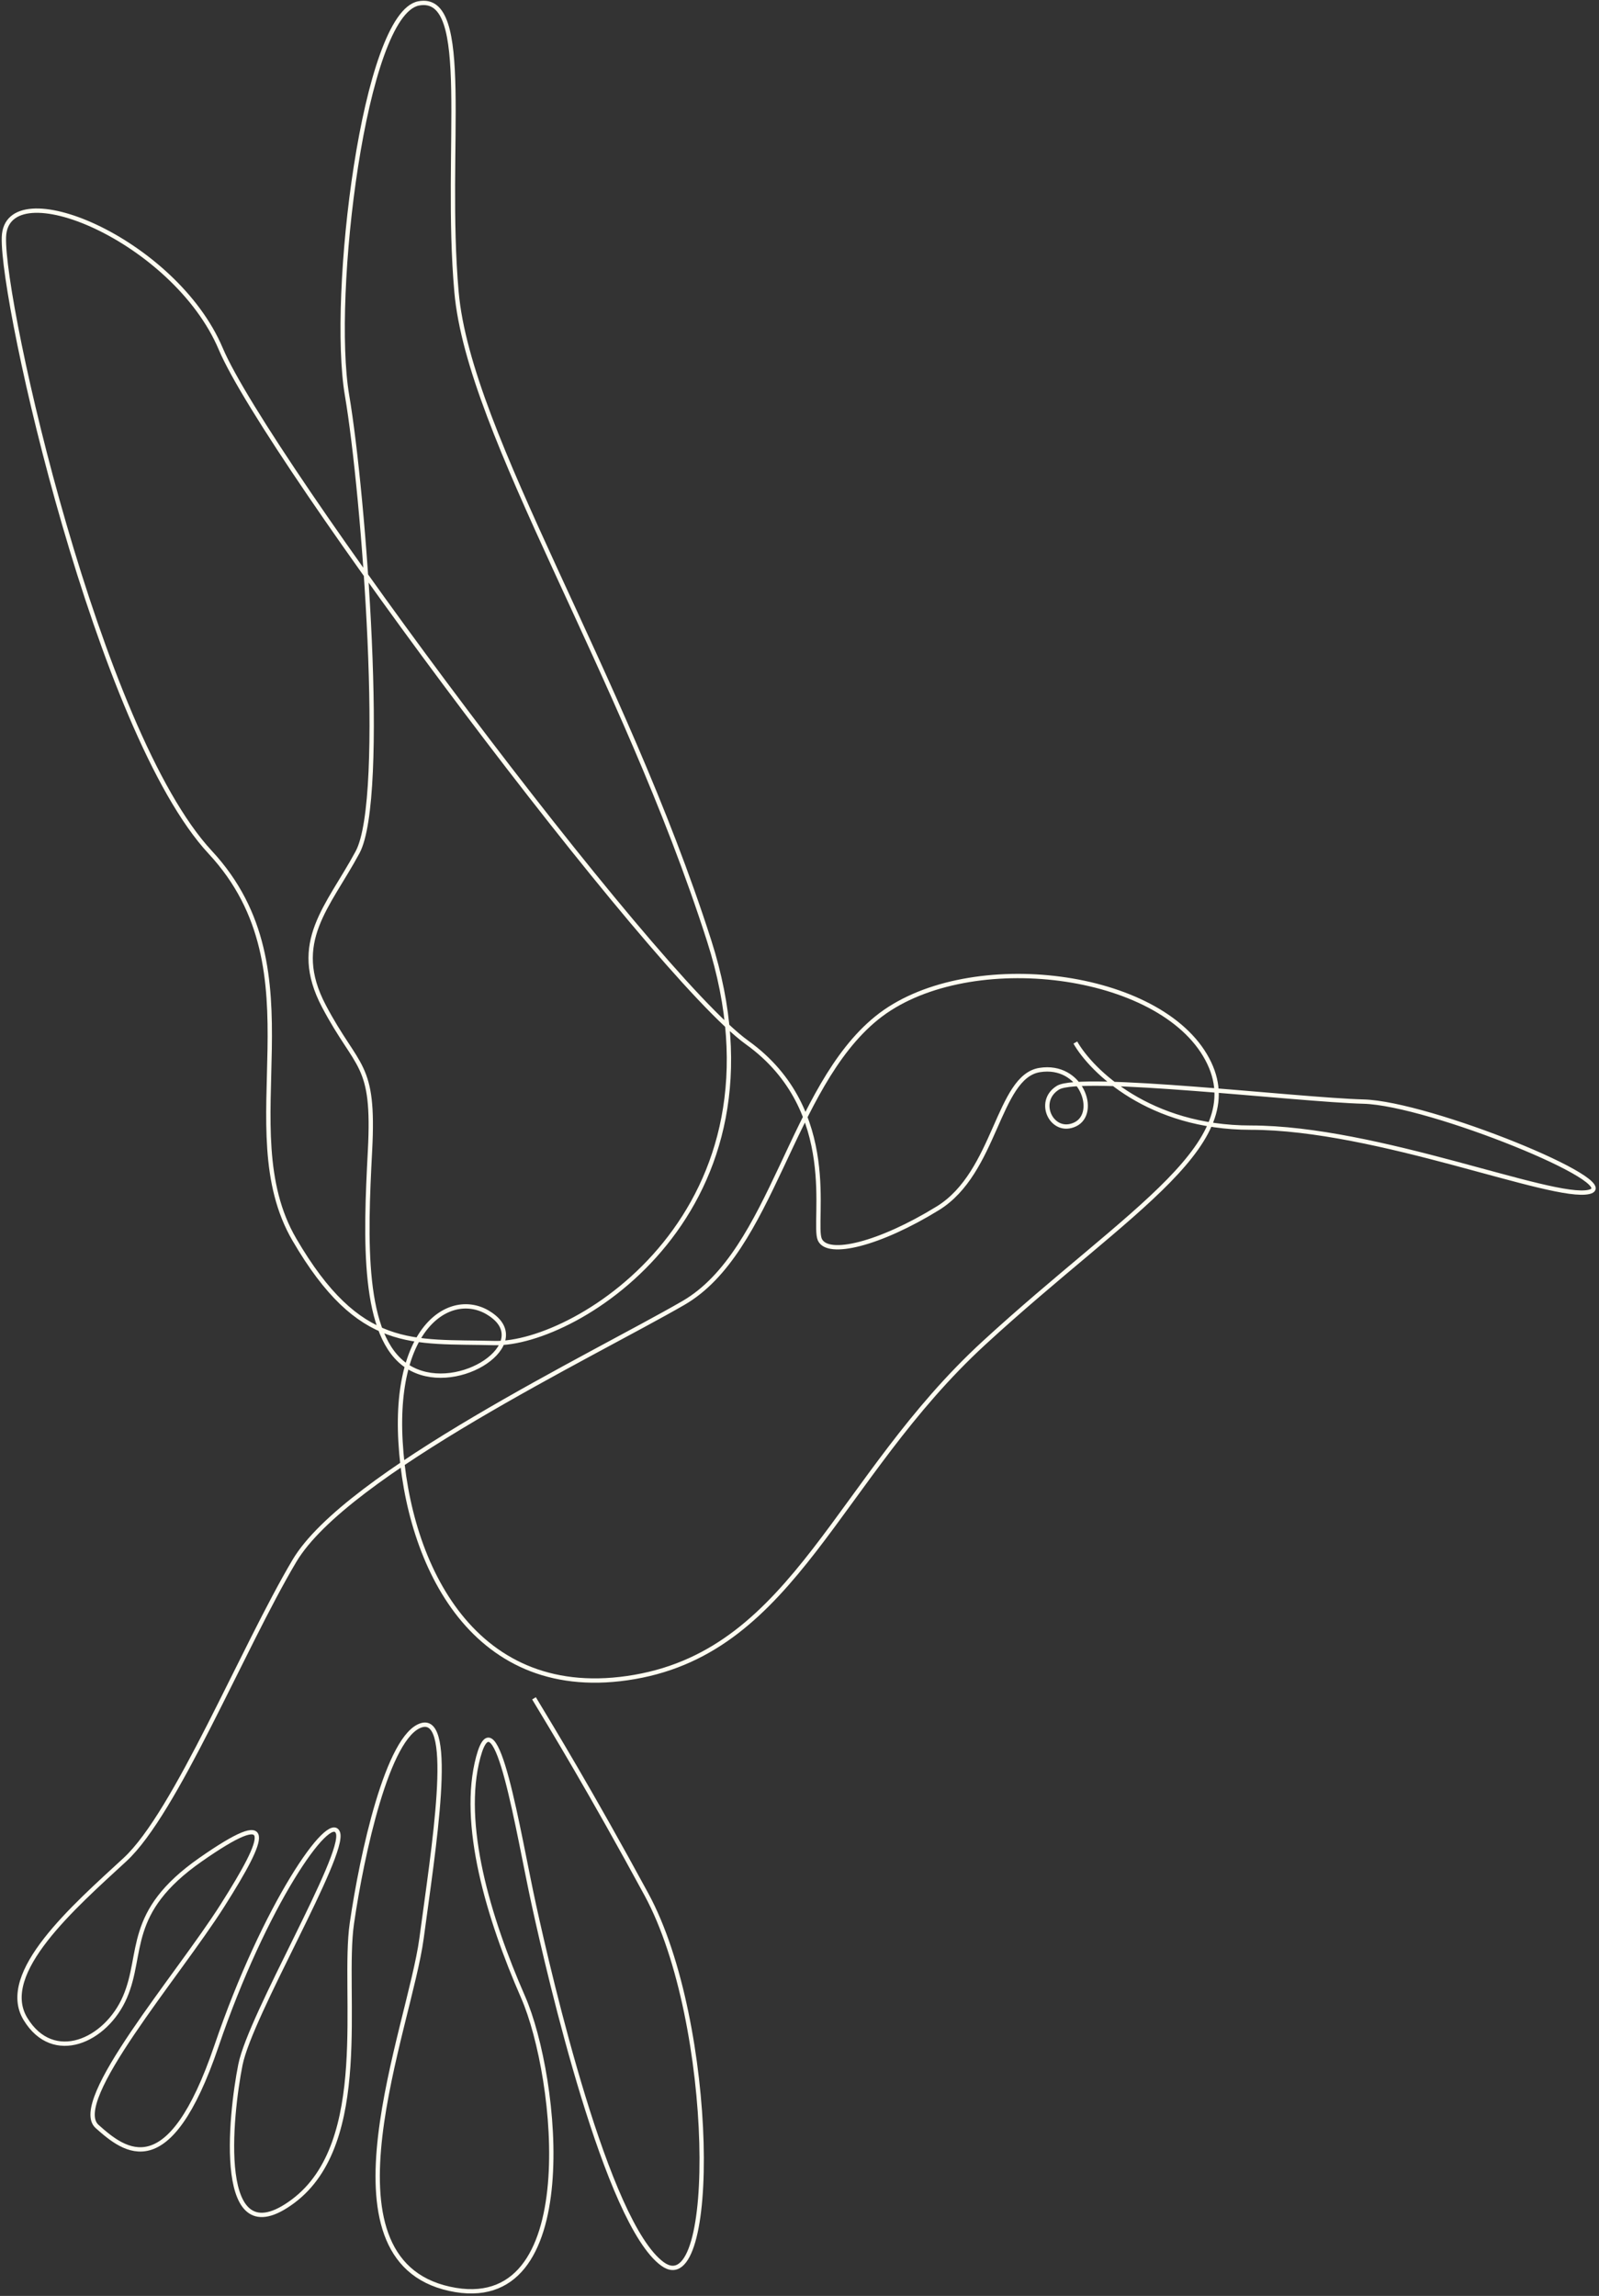 <svg width="370" height="531" viewBox="0 0 370 531" fill="none" xmlns="http://www.w3.org/2000/svg">
<rect x="0" y="0" width="370" height="531" fill="#333333" stroke="none"/>
<path d="M248.826 241.124C252.575 247.684 265.936 260.804 289.389 260.804C318.705 260.804 359.27 277.672 367.704 275.664C376.138 273.656 330.754 255.181 315.492 254.779C300.23 254.378 250.027 248.353 244.806 251.566C239.585 254.779 243.496 262.625 248.826 260.036C254.156 257.448 250.269 245.928 240.562 247.481C230.855 249.035 230.473 271.167 217.012 279.451C203.551 287.735 191.517 290.712 189.705 286.699C187.893 282.687 194.8 256.874 172.878 241.124C150.955 225.374 61.801 106.017 51.083 80.685C40.366 55.352 1.391 39.275 0.904 54.864C0.417 70.454 22.821 169.349 48.641 197.118C74.461 224.886 53.018 260.822 68.12 286.699C83.222 312.577 95.401 310.141 114.401 310.628C133.401 311.115 184.066 279.936 164.092 217.579C144.118 155.221 108.555 100.658 105.632 67.531C102.709 34.404 109.529 -1.647 96.863 0.789C84.197 3.225 76.402 68.506 80.299 91.403C84.197 114.299 89.555 184.451 82.735 197.118C75.915 209.784 67.146 217.881 74.94 232.681C82.735 247.481 86.706 245.473 85.62 266.086C84.533 286.699 83.719 309.263 94.309 316.052C104.9 322.841 122.816 311.707 114.401 304.647C105.986 297.587 91.051 304.919 92.68 333.432C94.309 361.945 109.705 394.311 146.869 387.848C184.033 381.384 193.728 341.805 227.661 310.628C261.593 279.451 290.678 263.968 278.829 244.039C266.979 224.111 222.872 219.277 202.885 235.421C182.897 251.566 178.835 289.394 158.109 301.369C137.383 313.344 80.148 340.748 68.12 361.014C56.092 381.279 40.662 419.276 28.918 430.1C17.173 440.923 -0.559 456.353 5.889 466.946C12.337 477.539 24.542 472.012 28.918 461.88C33.293 451.747 28.918 442.305 46.419 430.1C63.921 417.895 61.849 424.343 51.486 440.693C41.123 457.043 16.022 486.06 22.47 491.817C28.918 497.574 39.05 505.634 50.104 473.164C61.158 440.693 76.357 418.816 78.199 423.882C80.041 428.948 57.934 466.025 55.631 477.539C53.328 489.053 49.644 522.675 67.836 509.088C86.029 495.501 79.12 460.728 81.423 444.838C83.726 428.948 89.713 401.314 97.543 399.011C105.373 396.708 100.307 427.567 97.543 448.293C94.78 469.018 72.672 522.445 103.991 529.354C135.31 536.262 129.093 480.303 121.033 461.88C112.973 443.457 106.524 421.81 110.67 406.38C114.815 390.951 119.881 423.882 123.566 440.693C127.25 457.504 140.377 514.155 153.273 523.596C166.169 533.038 165.708 467.867 149.588 438.16C136.692 414.394 127.711 399.662 123.566 392.793" stroke="#FFFDF1"/>
</svg>
